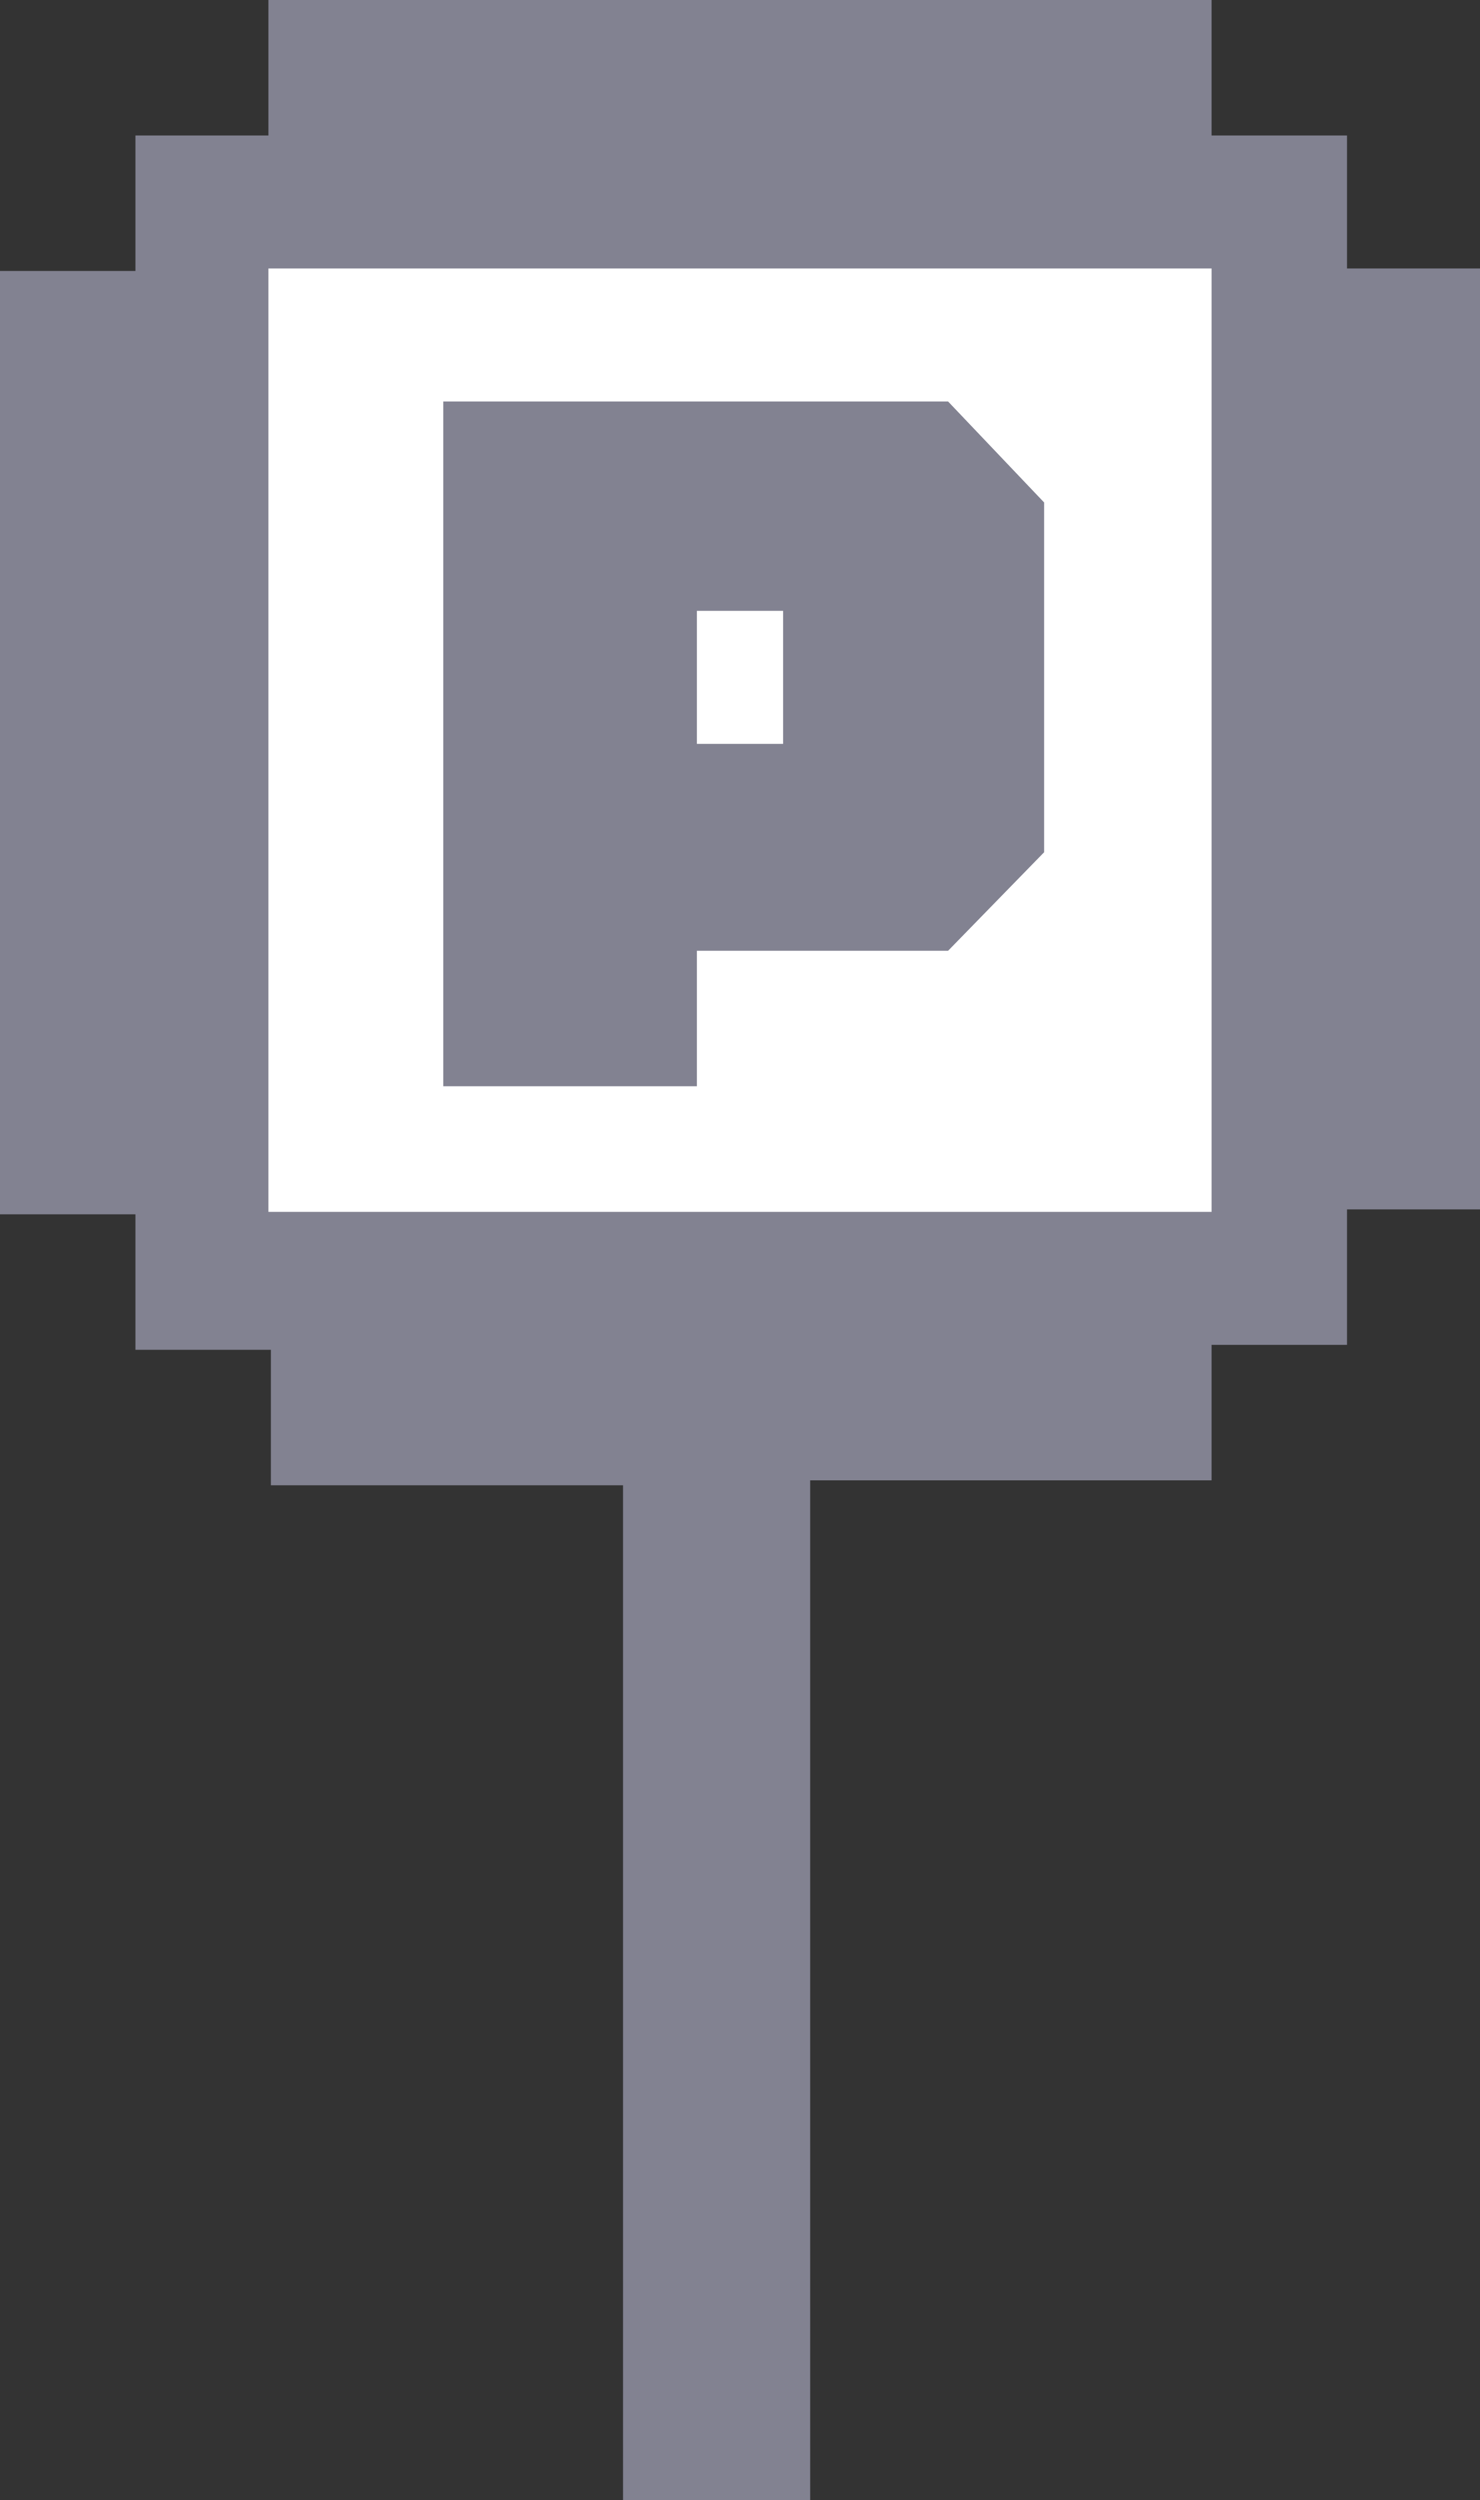 <?xml version="1.0" encoding="utf-8"?>
<!-- Generator: Adobe Illustrator 25.4.1, SVG Export Plug-In . SVG Version: 6.00 Build 0)  -->
<svg version="1.1" id="Layer_1" xmlns="http://www.w3.org/2000/svg" xmlns:xlink="http://www.w3.org/1999/xlink" x="0px" y="0px"
	 viewBox="0 0 60.1 101.5" style="enable-background:new 0 0 60.1 101.5;" xml:space="preserve">
<rect x="0" y="0" width="60.1" height="101.5" fill="#333333" stroke="none"/>
<style type="text/css">
	.st0{fill:#FFFFFF;}
	.st1{fill:#828291;}
</style>
<g id="UI_Design">
	<rect x="9.5" y="9.5" class="st0" width="41.2" height="41.2"/>
	<path class="st1" d="M54.7,10.9V5.5h-5.5V0H10.9v5.5H5.5V11H0v38.3h5.5v5.5H11v5.5h14.3v41.4h7.6V60.1h16.3v-5.5h5.5v-5.5h5.5V10.9
		H54.7z M49.2,49.2H10.9V10.9h38.3C49.2,10.9,49.2,49.2,49.2,49.2z"/>
	<path class="st1" d="M28.3,38.6h10.2l3.9-4V20.4l-3.9-4.1H18v27.8h10.3V38.6z M28.3,24.8h3.5v5.4h-3.5V24.8z"/>
</g>
</svg>
